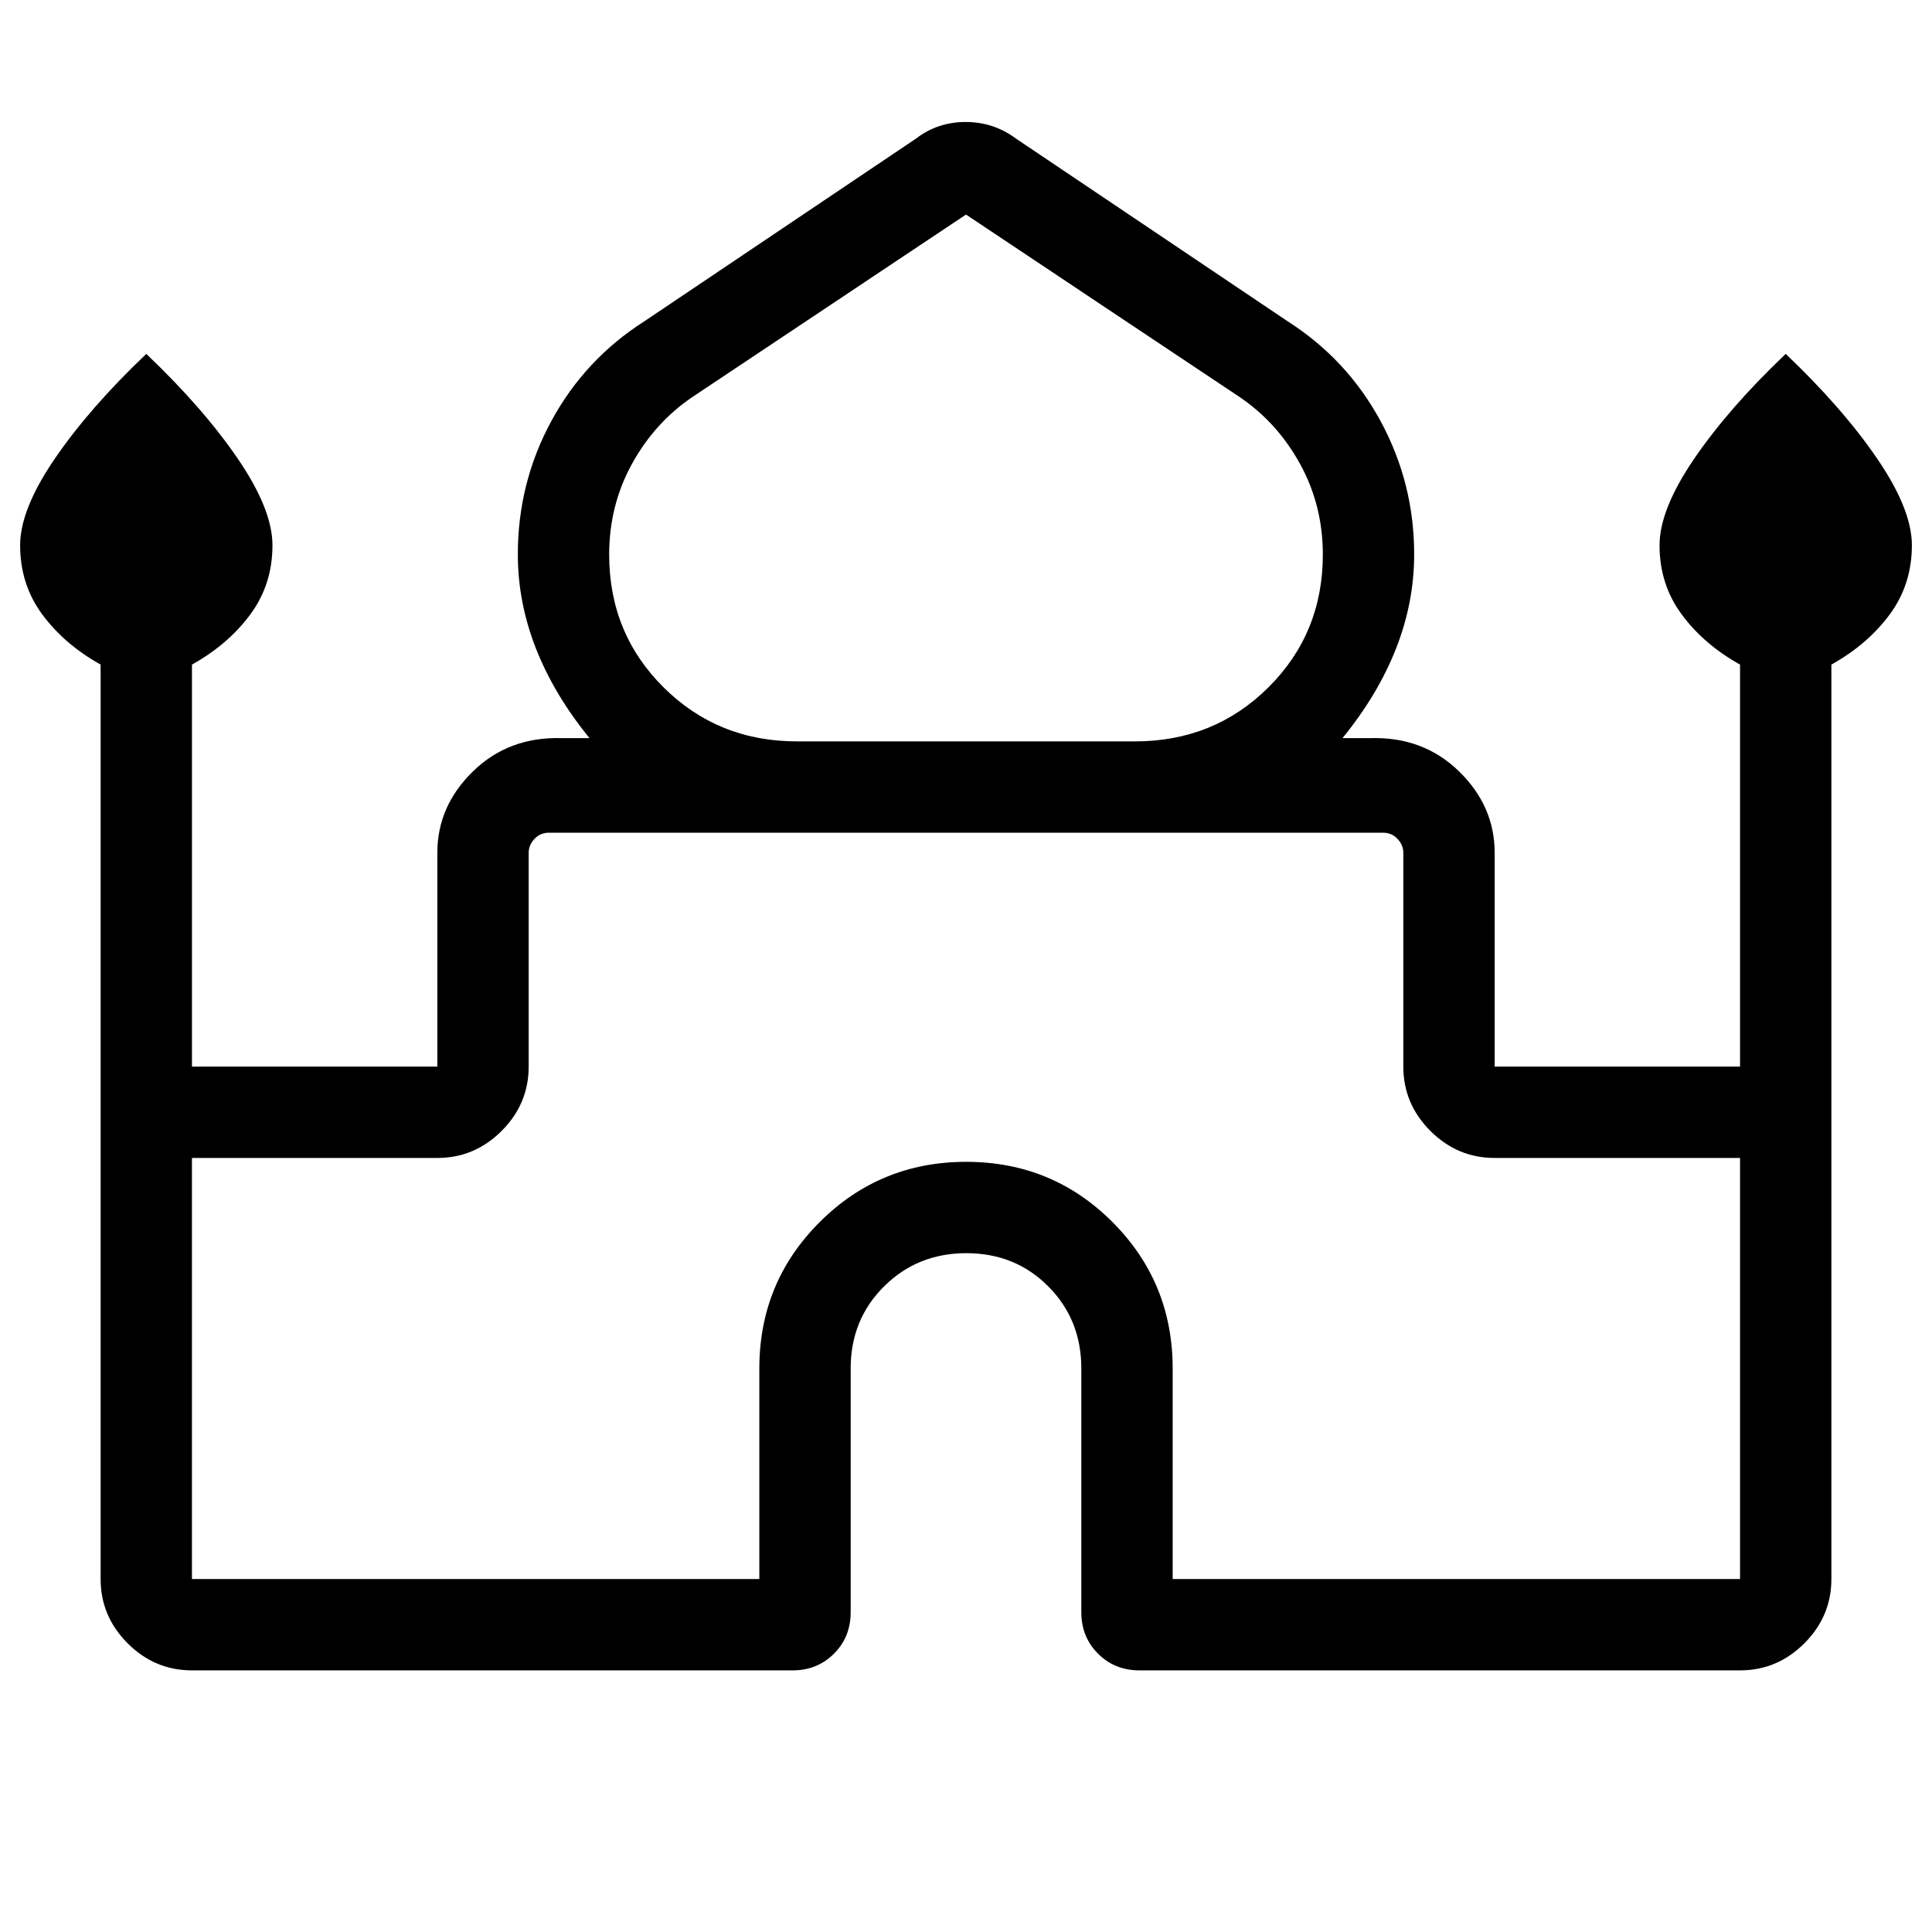 <svg xmlns="http://www.w3.org/2000/svg" height="48" viewBox="0 -960 960 960" width="48"><path d="M50-175.384v-454.385q-18-10.03-29-24.93t-11-34.349q0-17.817 17.231-43.038 17.23-25.221 45.461-52.067 28.231 26.846 45.462 52.067 17.23 25.221 17.23 43.038 0 19.449-11 34.349-11 14.9-29 24.93v199.77h121.924V-536.23q0-23.231 17.731-40.5t44.038-16.5h13.847q-17.615-21.615-26.616-44.539-9-22.923-9-46.789 0-35.53 16.665-66.253t46.258-49.573l134.847-90.692q10.779-8.308 24.735-8.308t25.109 8.308l134.847 90.692q29.593 18.893 46.258 49.683 16.665 30.79 16.665 66.155 0 23.854-9 46.777-9.001 22.924-26.616 44.539h13.847q26.307-.769 44.038 16.5 17.731 17.269 17.731 40.5v106.231h121.924v-199.77q-18-10.03-29-24.93t-11-34.349q0-17.817 17.23-43.038 17.231-25.221 45.461-52.067 28.231 26.846 45.462 52.067 17.23 25.221 17.23 43.038 0 19.449-11 34.349-11 14.9-29 24.93v454.385q0 18.509-13.437 31.946-13.437 13.437-31.946 13.437H566.154q-12.259 0-20.552-8.293-8.294-8.293-8.294-20.553V-280q0-24.327-16.44-40.818-16.44-16.49-40.693-16.49-24.252 0-40.868 16.49-16.615 16.491-16.615 40.818v121.153q0 12.26-8.293 20.553-8.294 8.293-20.553 8.293H95.384q-18.509 0-31.946-13.437Q50-156.875 50-175.384Zm346-416.231h168q39.288 0 66.298-26.865 27.01-26.866 27.01-65.943 0-24.423-11.269-44.962-11.269-20.538-29.981-33.271L480-853.385l-136.058 90.729q-18.712 12.733-29.981 33.271-11.269 20.539-11.269 44.962 0 39.077 27.01 65.943 27.01 26.865 66.298 26.865ZM95.384-175.384h281.924V-280q0-42.788 29.98-72.74 29.979-29.952 72.807-29.952t72.712 29.952q29.885 29.952 29.885 72.74v104.616h281.924v-209.232H742.692q-18.509 0-31.947-13.437-13.437-13.437-13.437-31.946V-536.23q0-3.847-2.885-6.924-2.884-3.077-7.116-3.077H272.693q-4.232 0-7.116 3.077-2.885 3.077-2.885 6.924v106.231q0 18.509-13.437 31.946-13.438 13.437-31.947 13.437H95.384v209.232ZM480-546.231Zm0-45.384Zm0-1.615Z"/></svg>
